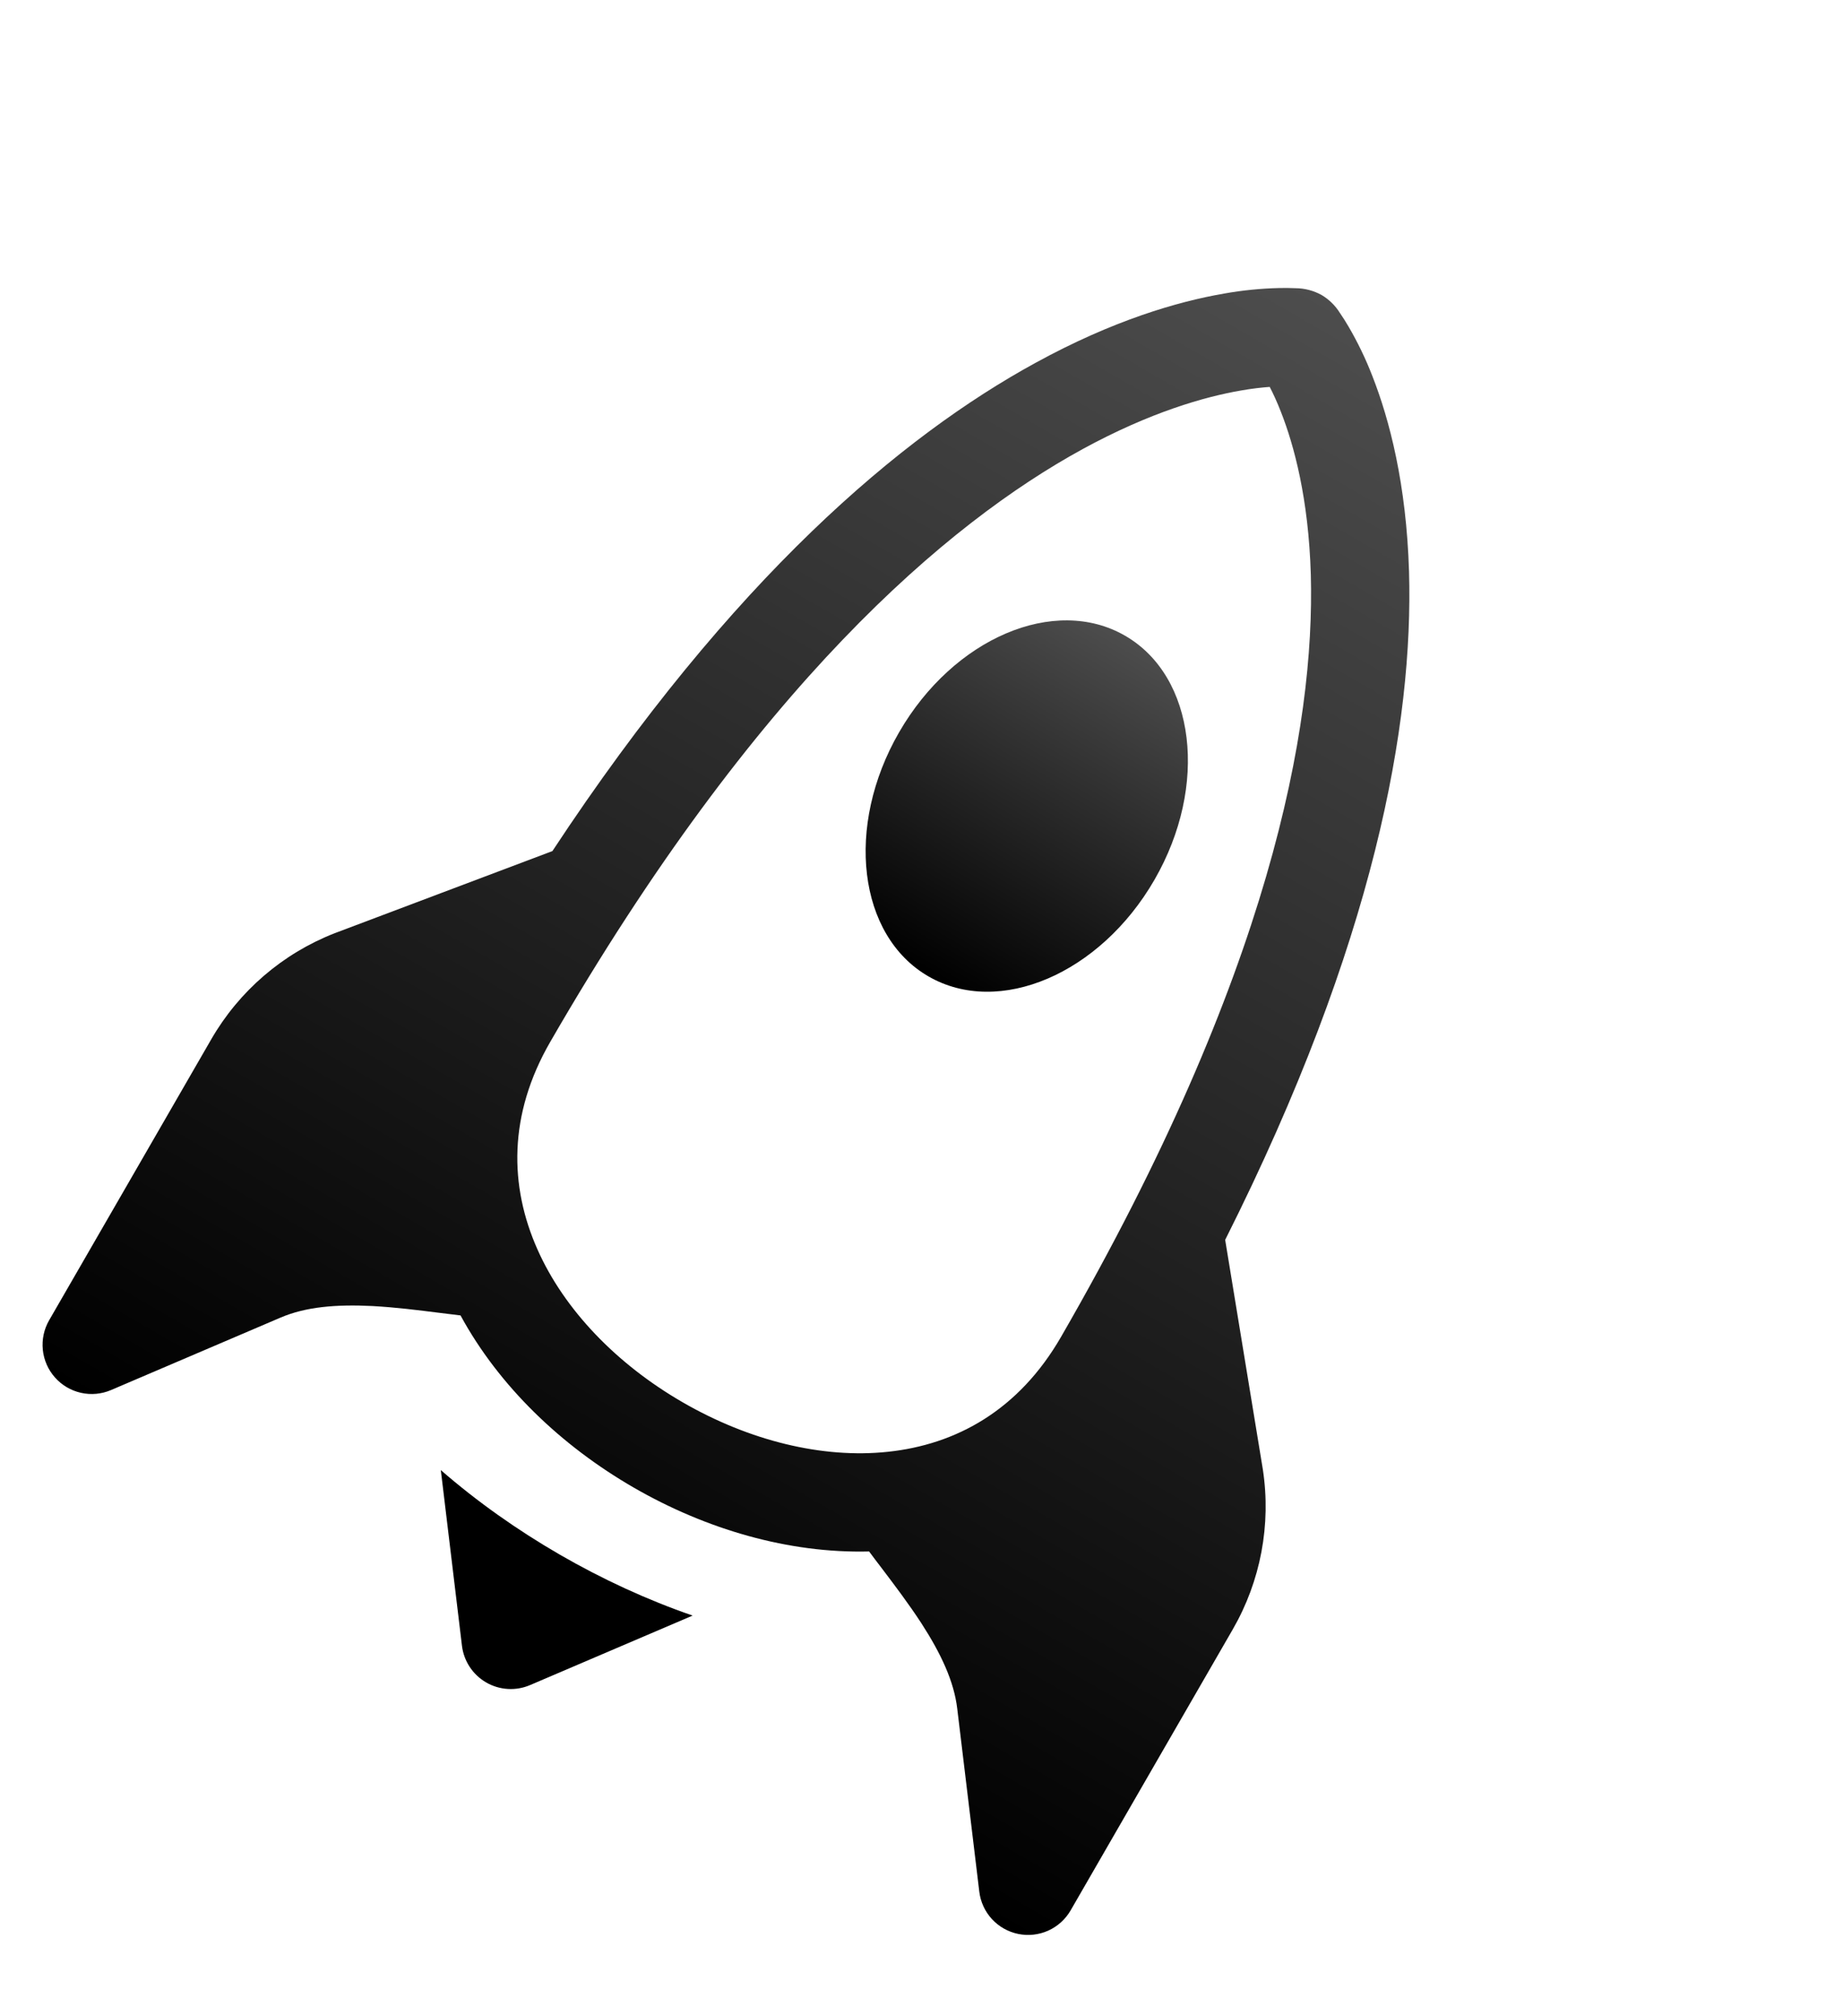 <svg width="75" height="82" viewBox="0 0 75 82" fill="none" xmlns="http://www.w3.org/2000/svg">
<g id="Group">
<path id="Vector" d="M37.784 39.71C40.652 41.366 44.77 39.61 46.98 35.782C49.19 31.954 48.652 27.509 45.784 25.854C42.916 24.198 38.798 25.954 36.588 29.782C34.378 33.61 34.916 38.054 37.784 39.71Z" fill="url(#paint0_linear_282_1280)"/>
<path id="Vector_2" d="M49.858 50.425C55.959 38.298 57.519 29.412 57.34 23.249C57.232 19.685 56.543 17.061 55.845 15.287C55.575 14.589 55.249 13.915 54.871 13.27C54.762 13.083 54.646 12.9 54.523 12.722C54.338 12.426 54.085 12.178 53.785 12C53.458 11.818 53.091 11.722 52.717 11.721C52.5 11.711 52.283 11.709 52.065 11.714C51.311 11.731 50.558 11.806 49.815 11.939C47.917 12.266 45.285 13.033 42.137 14.758C36.705 17.727 29.808 23.496 22.48 34.613L13.642 37.945L13.618 37.954C11.503 38.78 9.732 40.302 8.596 42.269L2 53.694C1.79 54.057 1.7 54.477 1.742 54.895C1.785 55.313 1.957 55.706 2.236 56.02C2.514 56.335 2.884 56.553 3.294 56.645C3.704 56.737 4.132 56.698 4.518 56.533L11.415 53.587C12.434 53.15 13.67 53.041 15.16 53.116C16.117 53.17 16.978 53.279 17.887 53.393L18.741 53.498C20.31 56.38 22.84 58.797 25.785 60.497C28.729 62.197 32.088 63.18 35.368 63.098C35.541 63.336 35.714 63.556 35.881 63.777C36.439 64.515 36.964 65.206 37.489 66.008C38.3 67.261 38.823 68.386 38.954 69.487L39.852 76.933C39.902 77.35 40.082 77.74 40.366 78.049C40.651 78.357 41.025 78.569 41.436 78.653C41.847 78.737 42.275 78.69 42.658 78.518C43.04 78.345 43.359 78.057 43.569 77.694L50.165 66.269C51.301 64.302 51.733 62.007 51.391 59.762L49.858 50.425ZM46.751 56.183L46.641 56.373C44.909 59.373 42.487 61.296 39.763 62.286C40.141 62.8 40.514 63.321 40.837 63.826C41.794 65.288 42.688 67.019 42.928 69.005L43.105 70.497L46.701 64.269C47.381 63.092 47.641 61.72 47.438 60.376L46.751 56.183ZM17.246 49.286C16.742 46.432 17.196 43.373 18.928 40.373L19.036 40.186L15.065 41.681C13.799 42.178 12.739 43.09 12.06 44.269L8.464 50.497L9.844 49.908C11.683 49.123 13.631 49.028 15.376 49.126C15.973 49.156 16.613 49.216 17.246 49.286ZM51.67 15.735C51.808 15.999 51.967 16.341 52.127 16.752C52.658 18.102 53.251 20.269 53.343 23.366C53.515 29.562 51.703 39.606 43.177 54.373C41.461 57.345 38.921 58.752 36.124 59.045C33.468 59.326 30.49 58.595 27.785 57.033C25.079 55.471 22.958 53.258 21.873 50.817C20.726 48.242 20.676 45.345 22.392 42.373C30.756 27.886 38.543 21.279 44.058 18.264C46.814 16.761 49.028 16.136 50.494 15.883C50.958 15.8 51.351 15.759 51.67 15.735Z" fill="url(#paint1_linear_282_1280)"/>
<path id="Vector_3" d="M28.186 65.705C26.337 65.067 24.513 64.227 22.785 63.229C21.053 62.229 19.416 61.071 17.939 59.789L18.799 66.932C18.836 67.24 18.945 67.535 19.116 67.795C19.287 68.054 19.516 68.269 19.785 68.425C20.054 68.58 20.355 68.671 20.665 68.689C20.975 68.708 21.285 68.654 21.57 68.532L28.186 65.705Z" fill="black"/>
</g>
<defs>
<linearGradient id="paint0_linear_282_1280" x1="45.784" y1="25.854" x2="37.784" y2="39.71" gradientUnits="userSpaceOnUse">
<stop stop-color="#4D4D4D"/>
<stop offset="1"/>
</linearGradient>
<linearGradient id="paint1_linear_282_1280" x1="53.785" y1="12" x2="21.785" y2="67.426" gradientUnits="userSpaceOnUse">
<stop stop-color="#4D4D4D"/>
<stop offset="1"/>
</linearGradient>
</defs>
</svg>
